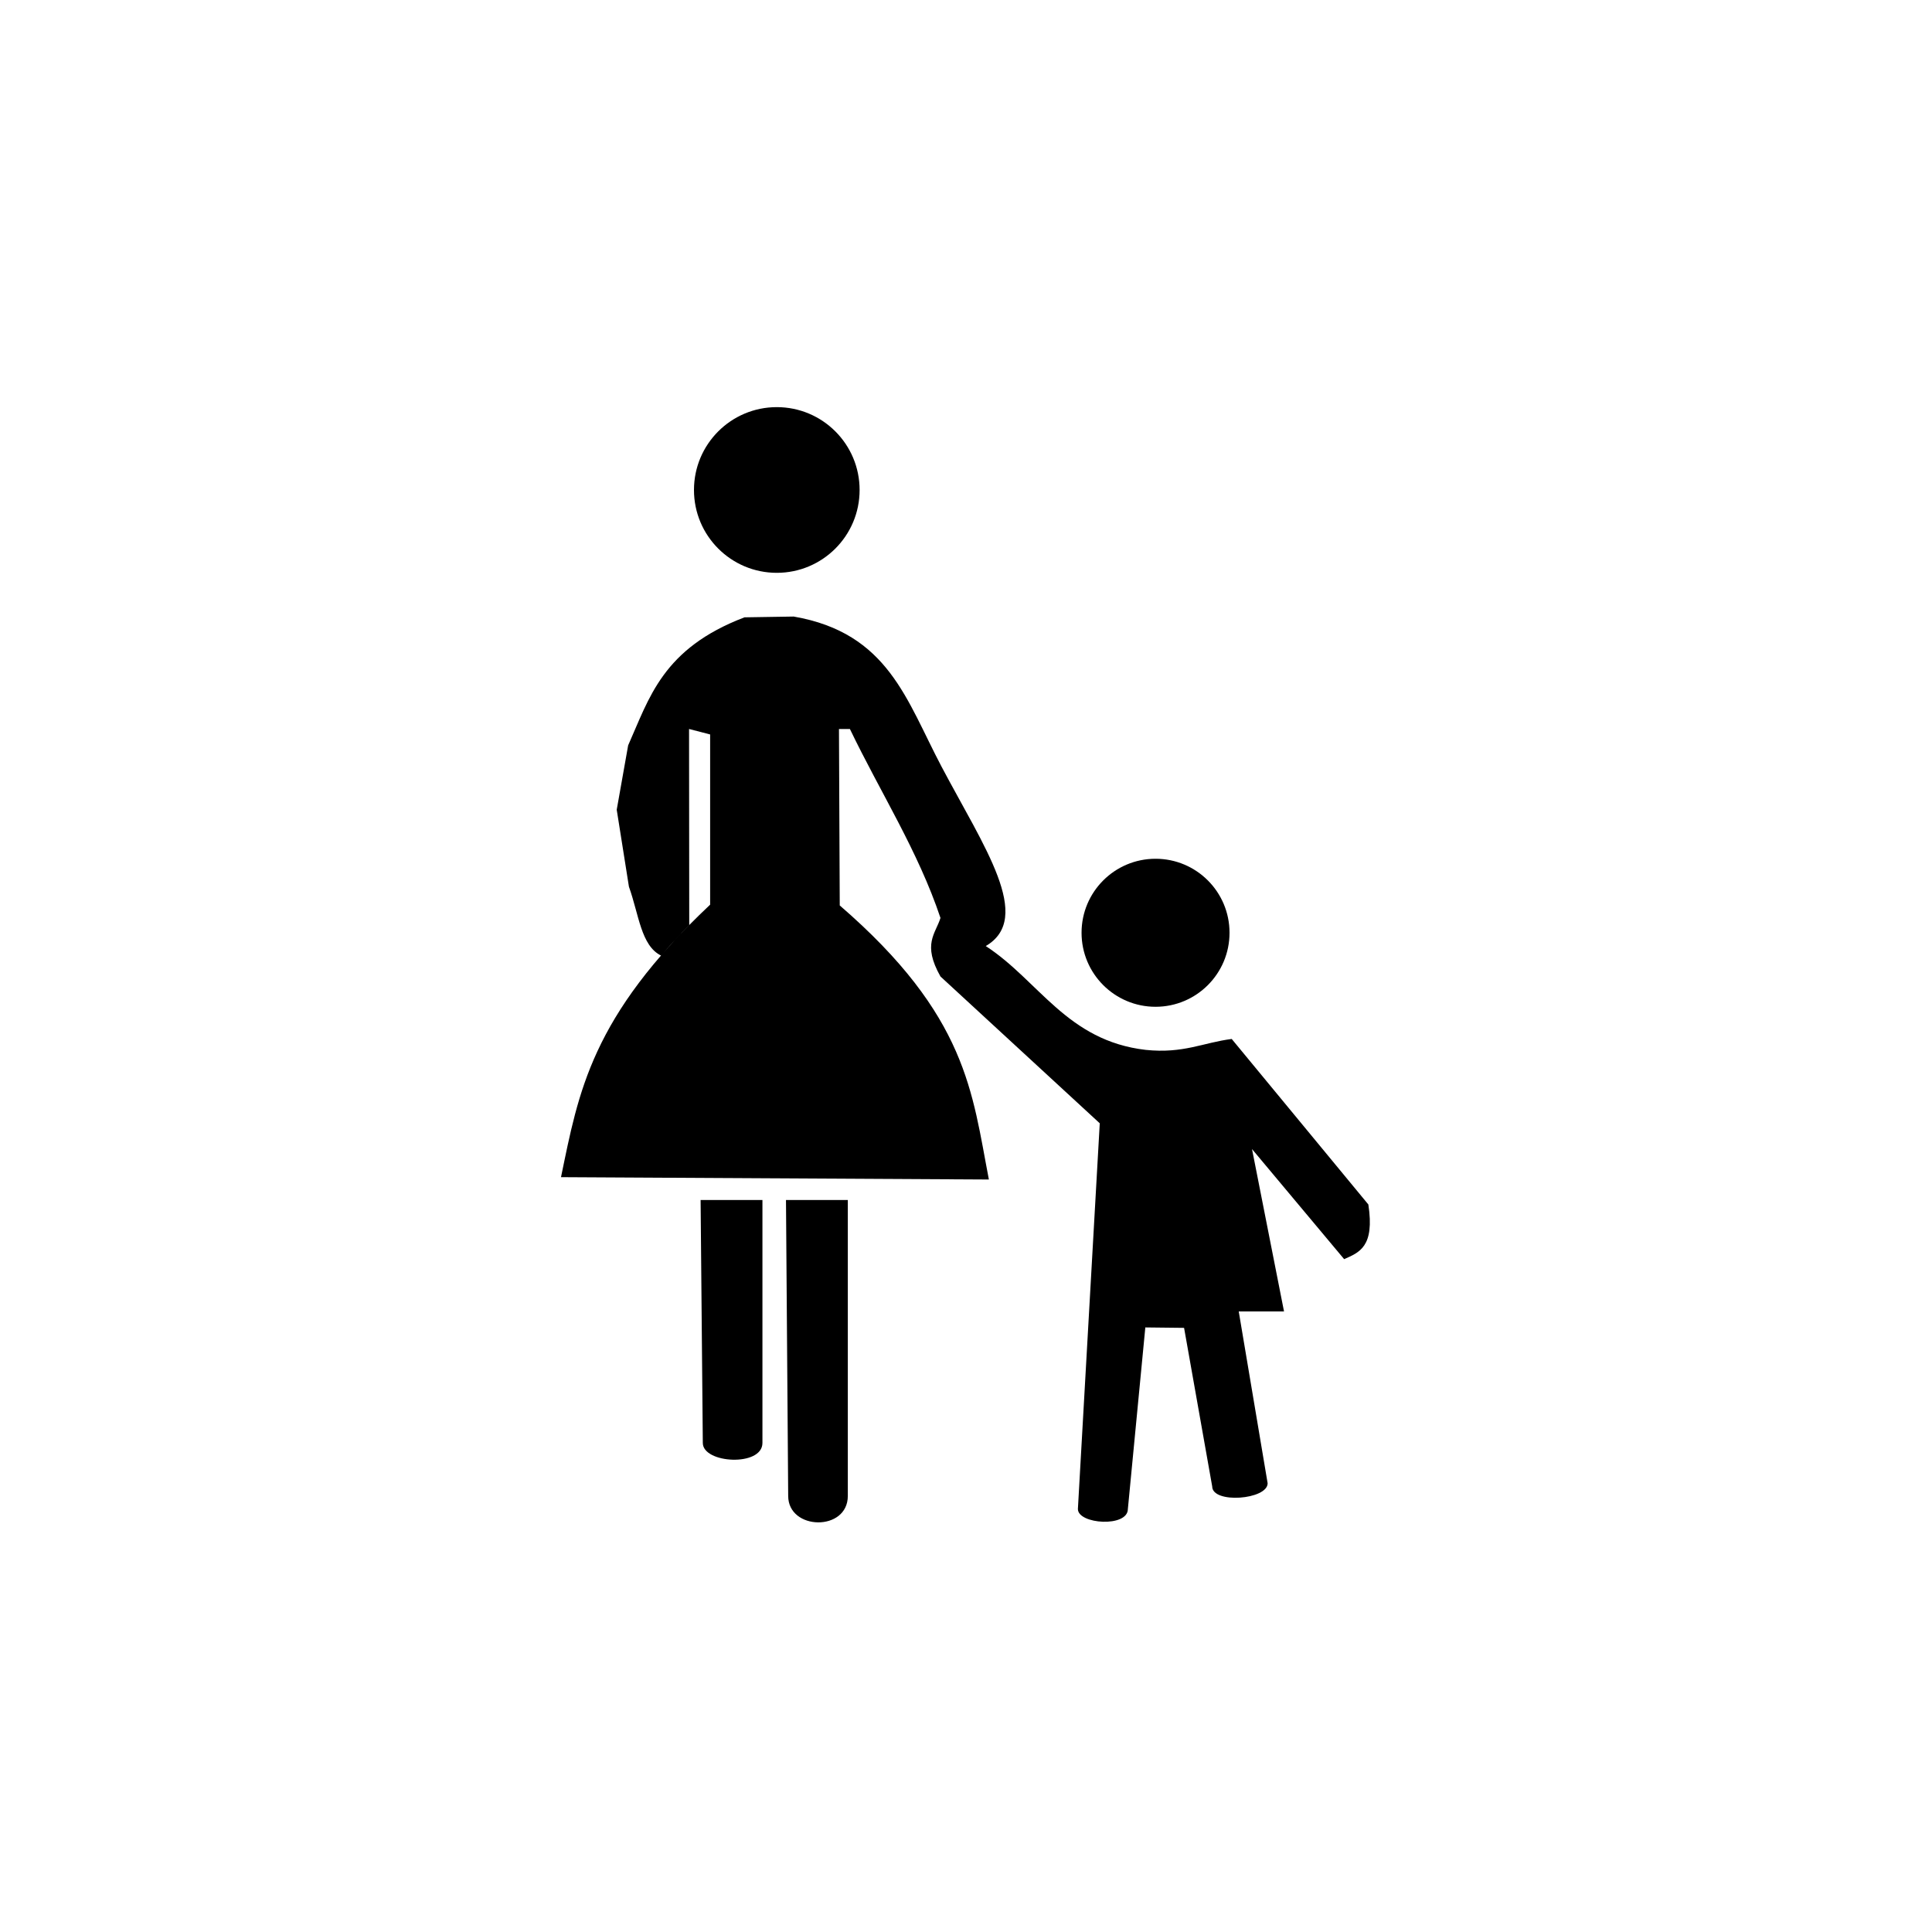 <?xml version="1.0" encoding="UTF-8" standalone="no"?>
<svg width="512px" height="512px" viewBox="0 0 512 512" version="1.1" xmlns="http://www.w3.org/2000/svg" xmlns:xlink="http://www.w3.org/1999/xlink" xmlns:sketch="http://www.bohemiancoding.com/sketch/ns">
    <!-- Generator: Sketch 3.2.2 (9983) - http://www.bohemiancoding.com/sketch -->
    <title>footpath</title>
    <desc>Created with Sketch.</desc>
    <defs></defs>
    <g id="symbols" stroke="none" stroke-width="1" fill="none" fill-rule="evenodd" sketch:type="MSPage">
        <g id="footpath" sketch:type="MSArtboardGroup" fill="#000000">
            <g id="g1953" sketch:type="MSLayerGroup" transform="translate(148.472, 107.886)">
                <path d="M37.195,210.125 L53.582,210.125 L53.582,274.504 C53.582,280.88 37.78,279.983 37.78,274.504 L37.195,210.125 L37.195,210.125 Z" id="path1914" sketch:type="MSShapeGroup"></path>
                <path d="M59.822,210.125 L76.209,210.125 L76.209,288.55 C76.209,298.047 60.407,297.733 60.407,288.55 L59.822,210.125 L59.822,210.125 Z" id="path1916" sketch:type="MSShapeGroup"></path>
                <path d="M0.199,204.076 C4.868,181.524 8.129,161.631 39.721,131.86 L39.721,86.751 L34.134,85.303 L34.184,137.248 C31.592,139.851 29.15,142.605 26.685,145.335 C21.394,142.706 20.85,134.485 18.201,127.101 L14.966,106.701 L17.994,89.648 C23.602,77.082 27.105,63.982 48.825,55.713 L61.862,55.506 C86.959,59.854 91.751,77.694 101.044,95.276 C112.267,116.512 125.506,135.388 112.764,142.827 C126.884,152.021 134.275,167.943 155.183,170.347 C165.162,171.375 170.358,168.417 177.944,167.451 L214.156,211.318 C215.876,222.577 211.715,224.033 207.741,225.802 L183.324,196.626 L191.808,239.666 L179.807,239.666 L187.463,285.189 C187.463,289.556 172.771,290.709 172.771,286.017 L165.322,244.012 L155.051,243.896 L150.424,292.017 C150.424,296.962 137.181,296.065 137.181,292.017 L142.975,189.798 L100.763,150.897 C95.896,142.288 99.44,139.617 100.763,135.378 C94.834,117.65 84.773,101.988 76.76,85.303 L73.863,85.303 L74.07,132.067 C107.942,161.346 109.129,181.661 113.592,204.696 L0.199,204.076 L0.199,204.076 Z" id="path1918" sketch:type="MSShapeGroup"></path>
                <path d="M79.333,21.963 C79.338,34.088 69.51,43.919 57.386,43.919 C45.262,43.919 35.434,34.088 35.439,21.963 C35.434,9.839 45.262,0.008 57.386,0.008 C69.51,0.008 79.338,9.839 79.333,21.963 L79.333,21.963 L79.333,21.963 Z" id="path1922" sketch:type="MSShapeGroup"></path>
                <path d="M177.365,139.308 C177.369,150.14 168.59,158.922 157.758,158.922 C146.927,158.922 138.148,150.14 138.152,139.308 C138.148,128.477 146.927,119.695 157.758,119.695 C168.59,119.695 177.369,128.477 177.365,139.308 L177.365,139.308 L177.365,139.308 Z" id="path1924" sketch:type="MSShapeGroup"></path>
            </g>
        </g>
    </g>
</svg>